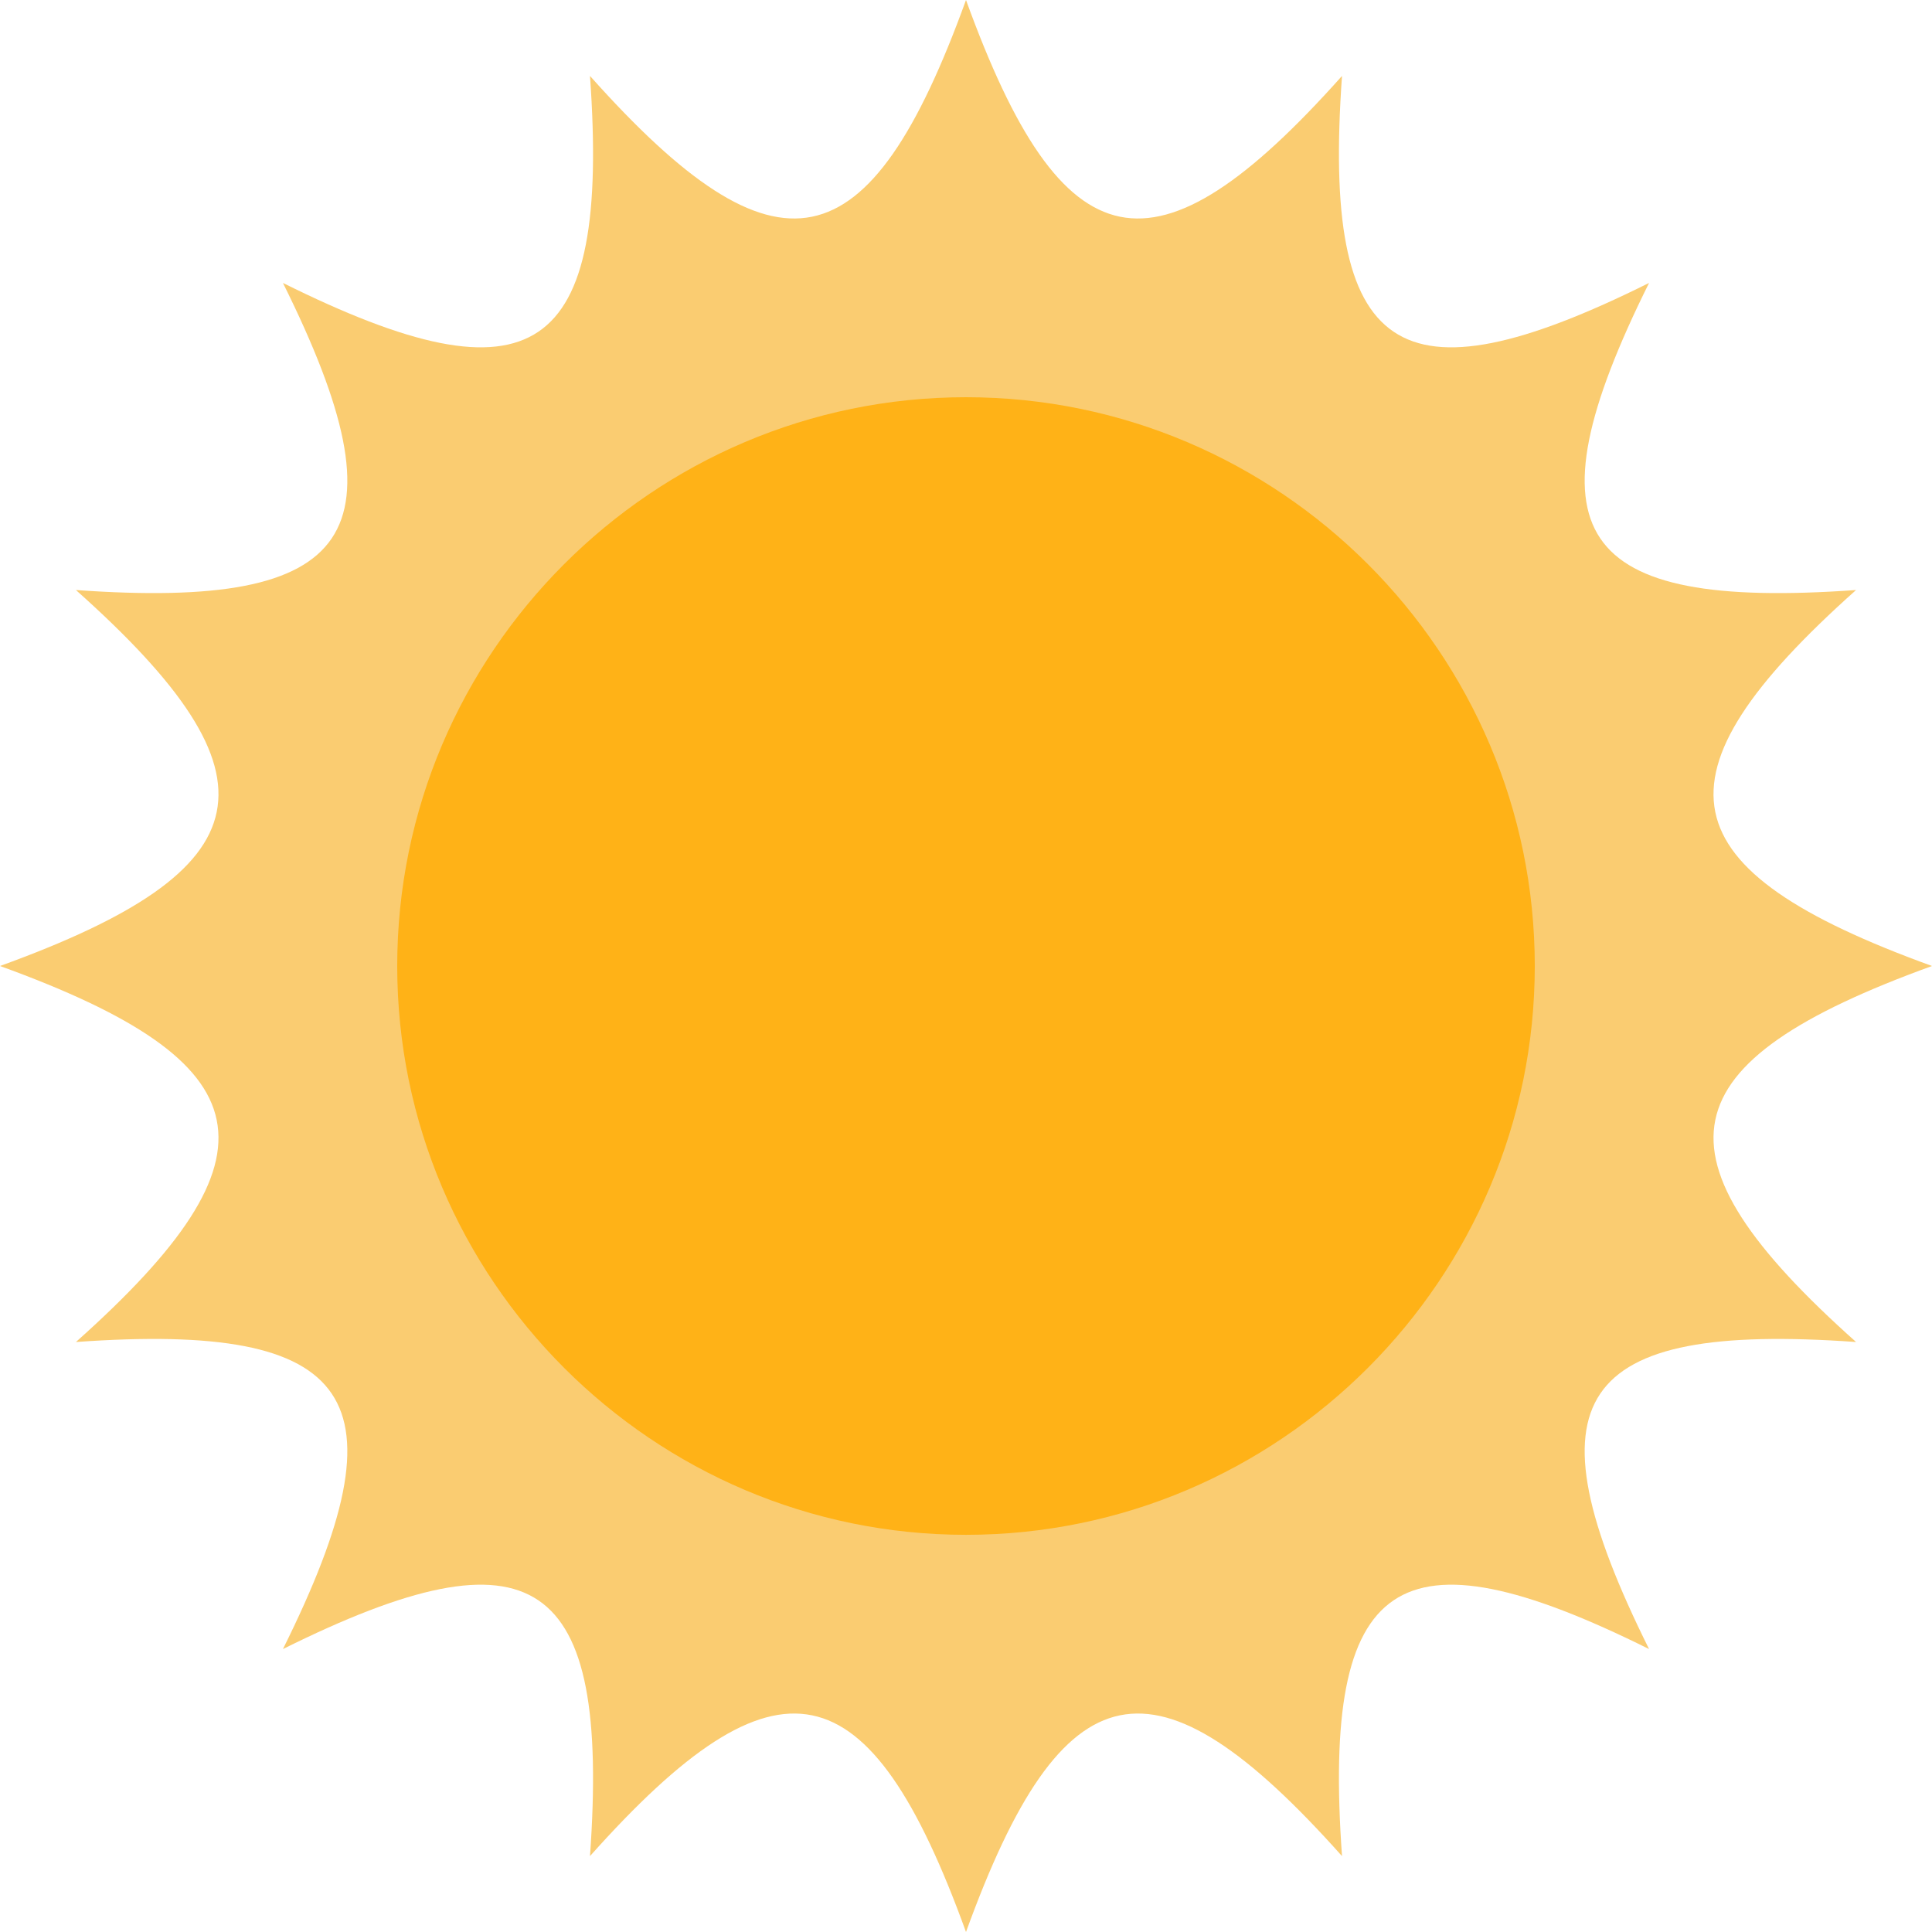<?xml version="1.0" encoding="utf-8"?>
<!-- Generator: Adobe Illustrator 16.0.0, SVG Export Plug-In . SVG Version: 6.00 Build 0)  -->
<!DOCTYPE svg PUBLIC "-//W3C//DTD SVG 1.1//EN" "http://www.w3.org/Graphics/SVG/1.1/DTD/svg11.dtd">
<svg version="1.1" id="图层_1" xmlns="http://www.w3.org/2000/svg" xmlns:xlink="http://www.w3.org/1999/xlink" x="0px" y="0px"
	 width="94.824px" height="94.824px" viewBox="0 0 94.824 94.824" enable-background="new 0 0 94.824 94.824" xml:space="preserve">
<g>
	<path fill-rule="evenodd" clip-rule="evenodd" fill="#FACC71" d="M47.412,0c4.74,13.08,9.257,14.041,18.455,3.727
		c-0.983,13.789,2.716,16.303,15.07,10.16c-6.142,12.355-3.628,16.055,10.16,15.072c-10.313,9.197-9.353,13.713,3.727,18.453
		c-13.079,4.742-14.04,9.258-3.726,18.455c-13.789-0.982-16.303,2.717-10.161,15.07c-12.354-6.141-16.054-3.627-15.07,10.162
		c-9.198-10.314-13.715-9.354-18.455,3.725c-4.74-13.078-9.257-14.039-18.455-3.725c0.983-13.789-2.716-16.303-15.07-10.162
		c6.142-12.354,3.628-16.053-10.161-15.07C14.04,56.67,13.079,52.154,0,47.412c13.079-4.74,14.04-9.256,3.726-18.453
		c13.789,0.982,16.303-2.717,10.161-15.072c12.354,6.143,16.054,3.629,15.07-10.16C38.155,14.041,42.672,13.08,47.412,0z"/>
	<path fill-rule="evenodd" clip-rule="evenodd" fill="#FFB217" d="M47.412,75.33c15.376,0,27.916-12.541,27.916-27.918
		c0-15.375-12.54-27.916-27.916-27.916S19.496,32.037,19.496,47.412C19.496,62.789,32.036,75.33,47.412,75.33z"/>
</g>
</svg>
